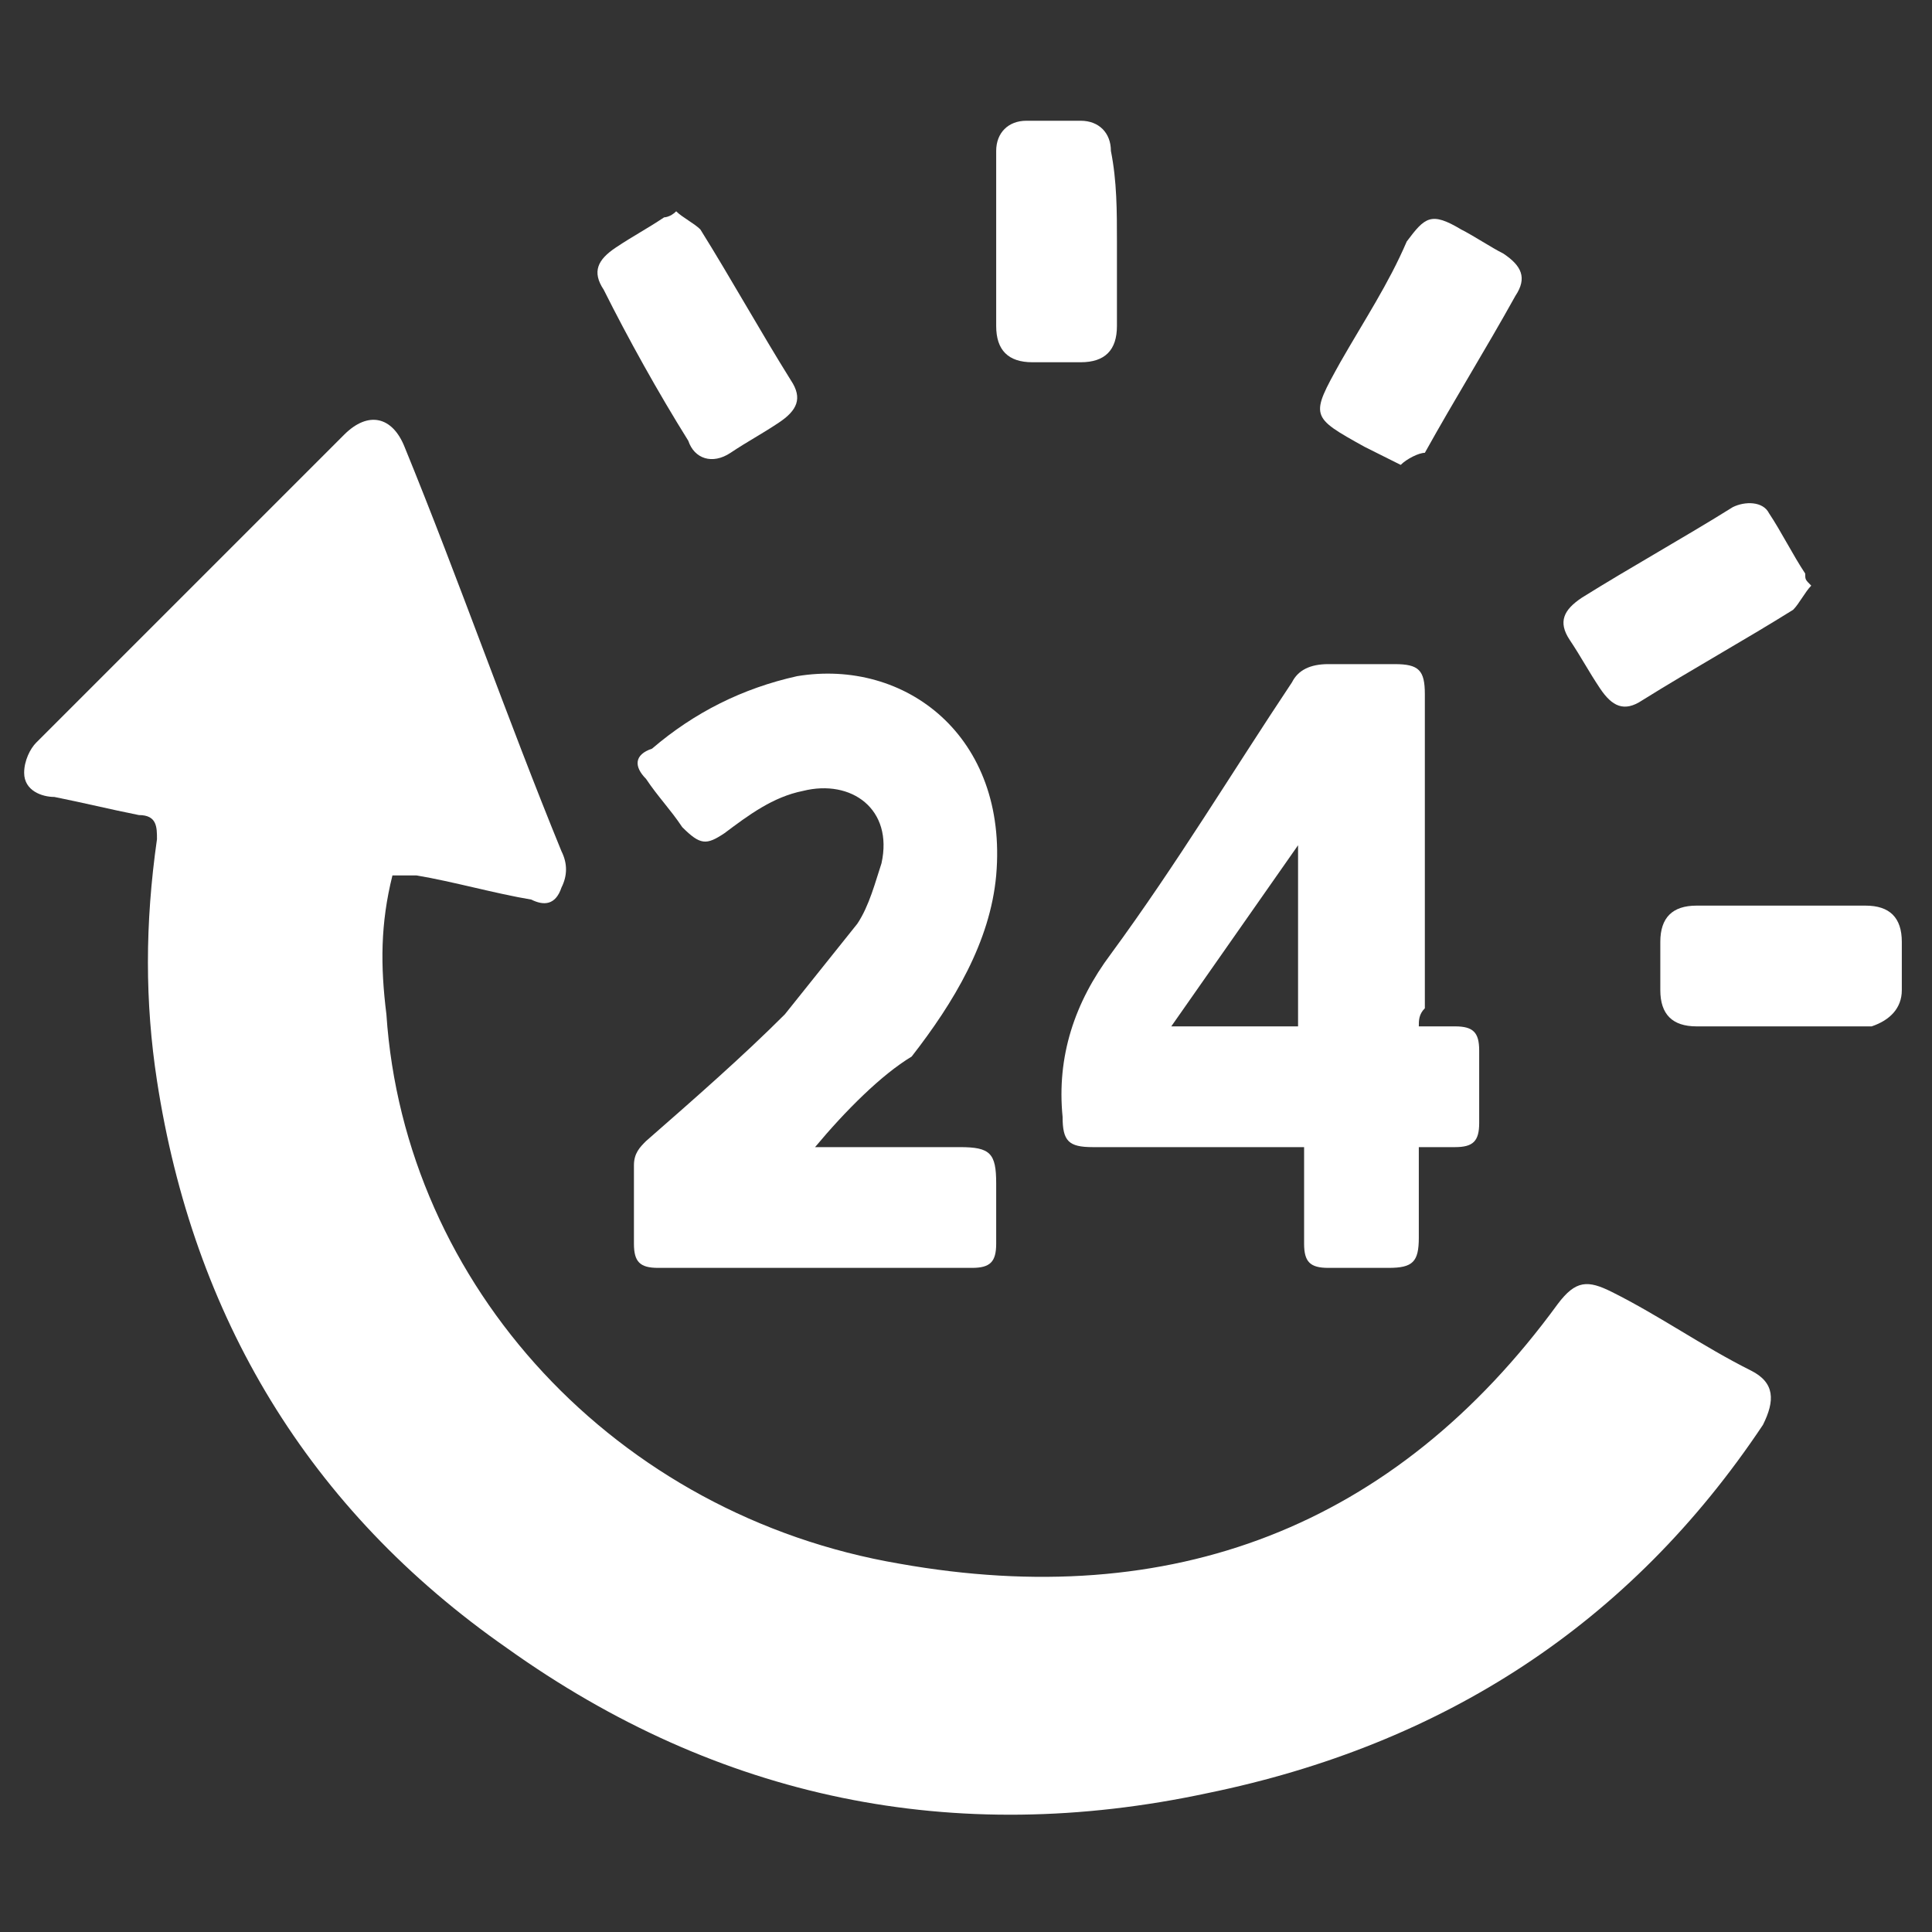 <?xml version="1.0" encoding="utf-8"?>
<!-- Generator: Adobe Illustrator 21.0.0, SVG Export Plug-In . SVG Version: 6.00 Build 0)  -->
<svg version="1.1" id="Layer_1" xmlns="http://www.w3.org/2000/svg" xmlns:xlink="http://www.w3.org/1999/xlink" x="0px" y="0px"
	 viewBox="0 0 32 32" style="enable-background:new 0 0 32 32;" xml:space="preserve">
<rect x="0" y="0" width="32" height="32" fill="#333333" stroke="none"/>
<style type="text/css">
	.st0{fill:#FFFFFF;}
</style>
<g>
	<path class="st0" d="M6.5,14.5c-0.2,0.8-0.2,1.5-0.1,2.3c0.3,4.5,3.8,8.3,8.5,9.1c4.5,0.8,8.2-0.6,10.9-4.3
		c0.3-0.4,0.5-0.4,0.9-0.2c0.8,0.4,1.5,0.9,2.3,1.3c0.4,0.2,0.4,0.5,0.2,0.9c-2.2,3.3-5.3,5.3-9.2,6.1c-4.2,0.9-8.1,0.1-11.6-2.4
		c-3.3-2.3-5.2-5.5-5.8-9.4c-0.2-1.3-0.2-2.6,0-4c0-0.2,0-0.4-0.3-0.4c-0.5-0.1-0.9-0.2-1.4-0.3c-0.2,0-0.5-0.1-0.5-0.4
		c0-0.2,0.1-0.4,0.2-0.5c1.7-1.7,3.4-3.4,5.1-5.1c0.4-0.4,0.8-0.3,1,0.2c0.9,2.2,1.7,4.5,2.6,6.7c0.1,0.2,0.1,0.4,0,0.6
		C9.2,15,9,15,8.8,14.9c-0.6-0.1-1.3-0.3-1.9-0.4C6.8,14.5,6.7,14.5,6.5,14.5z"/>
	<path class="st0" d="M23.5,17c0.2,0,0.4,0,0.6,0c0.3,0,0.4,0.1,0.4,0.4c0,0.4,0,0.8,0,1.2c0,0.3-0.1,0.4-0.4,0.4
		c-0.2,0-0.4,0-0.6,0c0,0.5,0,1,0,1.5c0,0.4-0.1,0.5-0.5,0.5c-0.3,0-0.7,0-1,0c-0.3,0-0.4-0.1-0.4-0.4c0-0.5,0-1,0-1.6
		c-0.1,0-0.3,0-0.4,0c-1,0-2.1,0-3.1,0c-0.4,0-0.5-0.1-0.5-0.5c-0.1-1,0.2-1.9,0.8-2.7c1.1-1.5,2-3,3-4.5c0.1-0.2,0.3-0.3,0.6-0.3
		c0.4,0,0.8,0,1.1,0c0.4,0,0.5,0.1,0.5,0.5c0,1.7,0,3.5,0,5.2C23.5,16.8,23.5,16.9,23.5,17z M21.5,14C21.5,14,21.4,14,21.5,14
		c-0.7,1-1.4,2-2.1,3c0.7,0,1.4,0,2.1,0C21.5,16,21.5,15,21.5,14z"/>
	<path class="st0" d="M13.5,19c0.8,0,1.6,0,2.4,0c0.5,0,0.6,0.1,0.6,0.6c0,0.3,0,0.7,0,1c0,0.3-0.1,0.4-0.4,0.4c-1.7,0-3.4,0-5.2,0
		c-0.3,0-0.4-0.1-0.4-0.4c0-0.4,0-0.9,0-1.3c0-0.2,0.1-0.3,0.2-0.4c0.8-0.7,1.6-1.4,2.3-2.1c0.4-0.5,0.8-1,1.2-1.5
		c0.2-0.3,0.3-0.7,0.4-1c0.2-0.9-0.5-1.4-1.3-1.2c-0.5,0.1-0.9,0.4-1.3,0.7c-0.3,0.2-0.4,0.2-0.7-0.1c-0.2-0.3-0.4-0.5-0.6-0.8
		c-0.2-0.2-0.2-0.4,0.1-0.5c0.7-0.6,1.5-1,2.4-1.2c1.8-0.3,3.5,1,3.3,3.3c-0.1,1.1-0.7,2.1-1.4,3C14.6,17.8,14,18.4,13.5,19z"/>
	<path class="st0" d="M18.5,4c0,0.5,0,0.9,0,1.4c0,0.4-0.2,0.6-0.6,0.6c-0.3,0-0.5,0-0.8,0c-0.4,0-0.6-0.2-0.6-0.6c0-1,0-1.9,0-2.9
		C16.5,2.2,16.7,2,17,2c0.3,0,0.6,0,0.9,0c0.3,0,0.5,0.2,0.5,0.5C18.5,3,18.5,3.5,18.5,4z"/>
	<path class="st0" d="M29.5,15c0.5,0,0.9,0,1.4,0c0.4,0,0.6,0.2,0.6,0.6c0,0.3,0,0.6,0,0.8c0,0.3-0.2,0.5-0.5,0.6c-1,0-1.9,0-2.9,0
		c-0.4,0-0.6-0.2-0.6-0.6c0-0.3,0-0.5,0-0.8c0-0.4,0.2-0.6,0.6-0.6C28.6,15,29,15,29.5,15C29.5,15,29.5,15,29.5,15z"/>
	<path class="st0" d="M11.2,3.5c0.1,0.1,0.3,0.2,0.4,0.3c0.5,0.8,1,1.7,1.5,2.5c0.2,0.3,0.1,0.5-0.2,0.7c-0.3,0.2-0.5,0.3-0.8,0.5
		c-0.3,0.2-0.6,0.1-0.7-0.2c-0.5-0.8-1-1.7-1.4-2.5c-0.2-0.3-0.1-0.5,0.2-0.7c0.3-0.2,0.5-0.3,0.8-0.5C11,3.6,11.1,3.6,11.2,3.5z"/>
	<path class="st0" d="M30,9.7c-0.1,0.1-0.2,0.3-0.3,0.4c-0.8,0.5-1.7,1-2.5,1.5c-0.3,0.2-0.5,0.1-0.7-0.2c-0.2-0.3-0.3-0.5-0.5-0.8
		c-0.2-0.3-0.1-0.5,0.2-0.7c0.8-0.5,1.7-1,2.5-1.5c0.2-0.1,0.5-0.1,0.6,0.1c0.2,0.3,0.4,0.7,0.6,1C29.9,9.6,29.9,9.6,30,9.7z"/>
	<path class="st0" d="M23.2,7.7c-0.2-0.1-0.4-0.2-0.6-0.3c-0.9-0.5-0.9-0.5-0.4-1.4c0.4-0.7,0.8-1.3,1.1-2c0.3-0.4,0.4-0.5,0.9-0.2
		c0.2,0.1,0.5,0.3,0.7,0.4c0.3,0.2,0.4,0.4,0.2,0.7c-0.5,0.9-1,1.7-1.5,2.6C23.5,7.5,23.3,7.6,23.2,7.7z"/>
</g>
</svg>
